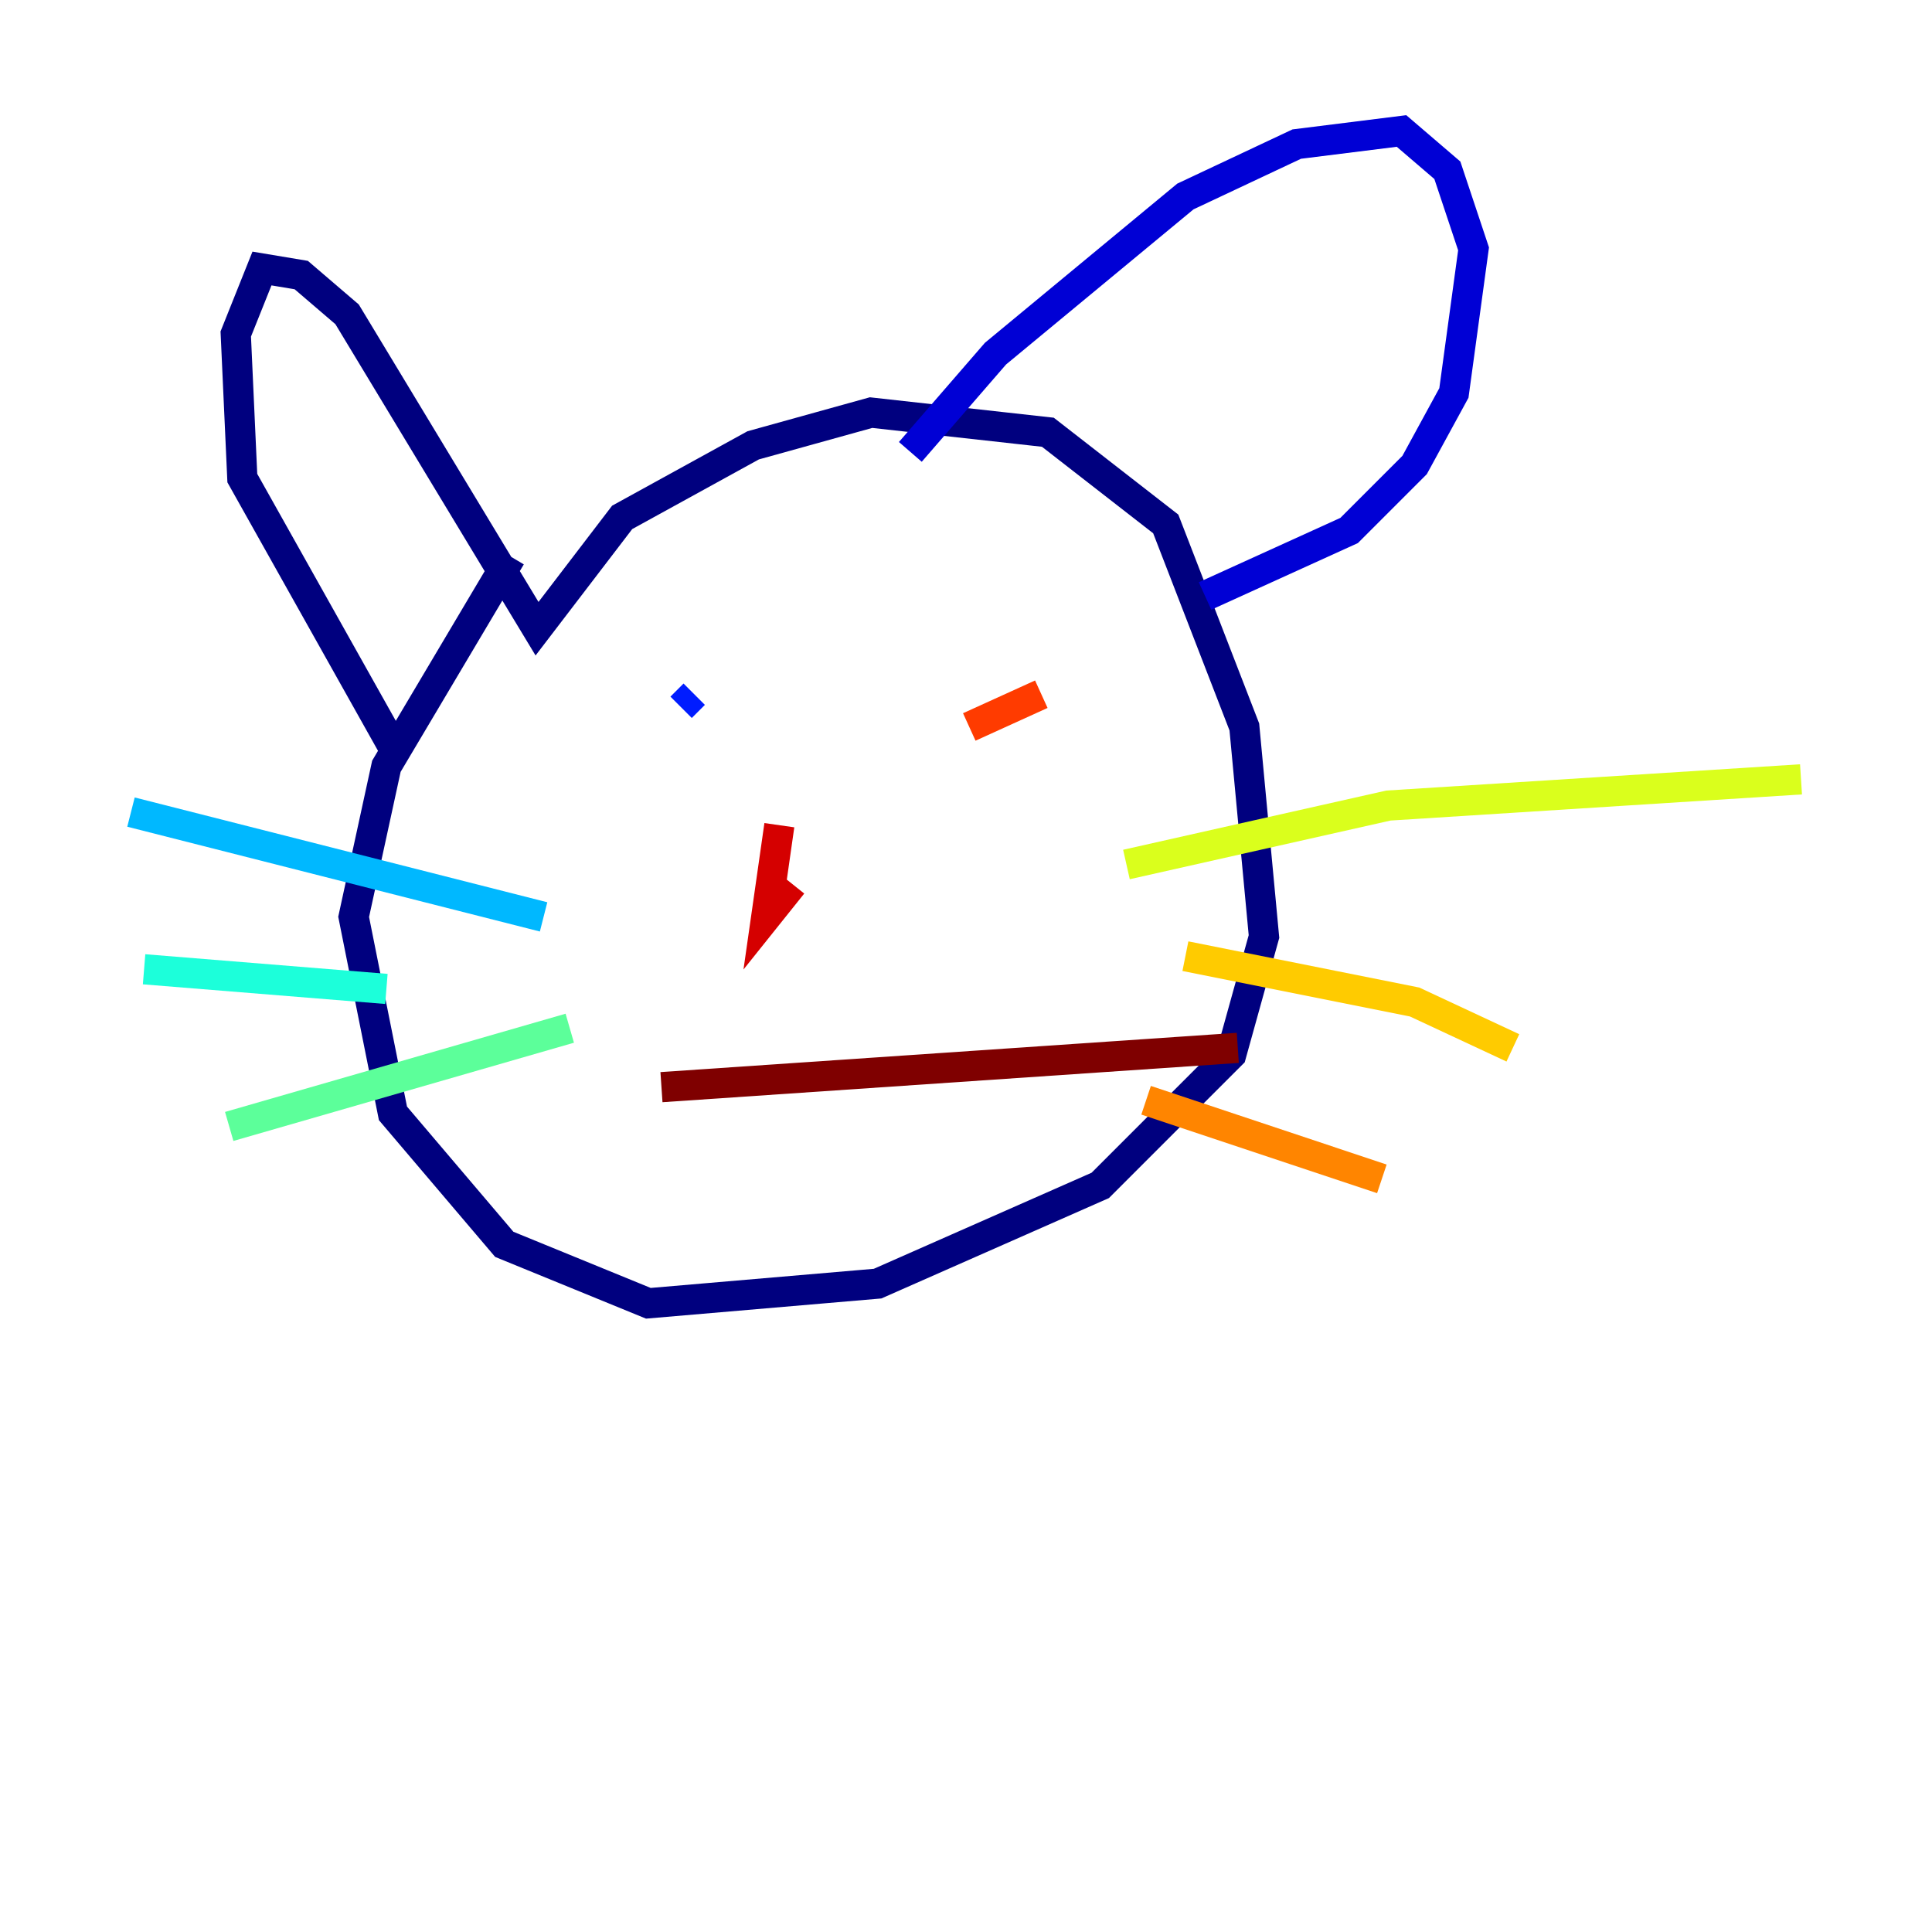 <?xml version="1.0" encoding="utf-8" ?>
<svg baseProfile="tiny" height="128" version="1.2" viewBox="0,0,128,128" width="128" xmlns="http://www.w3.org/2000/svg" xmlns:ev="http://www.w3.org/2001/xml-events" xmlns:xlink="http://www.w3.org/1999/xlink"><defs /><polyline fill="none" points="33.844,36.881 25.6,50.766 23.43,60.746 26.034,73.763 33.41,82.441 42.956,86.346 58.142,85.044 72.895,78.536 81.573,69.858 83.742,62.047 82.441,48.163 77.234,34.712 69.424,28.637 57.709,27.336 49.898,29.505 41.22,34.278 35.58,41.654 22.997,20.827 19.959,18.224 17.356,17.79 15.62,22.129 16.054,31.675 26.034,49.464" stroke="#00007f" stroke-width="2" /><polyline fill="none" points="60.312,29.939 65.953,23.43 78.536,13.017 85.912,9.546 92.854,8.678 95.891,11.281 97.627,16.488 96.325,26.034 93.722,30.807 89.383,35.146 79.837,39.485" stroke="#0000d5" stroke-width="2" /><polyline fill="none" points="45.993,45.993 45.125,46.861" stroke="#001cff" stroke-width="2" /><polyline fill="none" points="61.18,45.993 61.18,45.993" stroke="#006cff" stroke-width="2" /><polyline fill="none" points="36.014,60.746 8.678,53.803" stroke="#00b8ff" stroke-width="2" /><polyline fill="none" points="25.6,65.519 9.546,64.217" stroke="#1cffda" stroke-width="2" /><polyline fill="none" points="37.749,68.122 15.186,74.63" stroke="#5cff9a" stroke-width="2" /><polyline fill="none" points="61.18,45.125 61.18,45.125" stroke="#9aff5c" stroke-width="2" /><polyline fill="none" points="74.63,57.275 91.986,53.37 119.322,51.634" stroke="#daff1c" stroke-width="2" /><polyline fill="none" points="78.536,63.349 93.722,66.386 100.231,69.424" stroke="#ffcb00" stroke-width="2" /><polyline fill="none" points="75.932,72.895 91.552,78.102" stroke="#ff8500" stroke-width="2" /><polyline fill="none" points="68.99,45.993 64.217,48.163" stroke="#ff3b00" stroke-width="2" /><polyline fill="none" points="51.634,54.671 50.766,60.746 52.502,58.576" stroke="#d50000" stroke-width="2" /><polyline fill="none" points="43.824,72.027 82.007,69.424" stroke="#7f0000" stroke-width="2" /></svg>